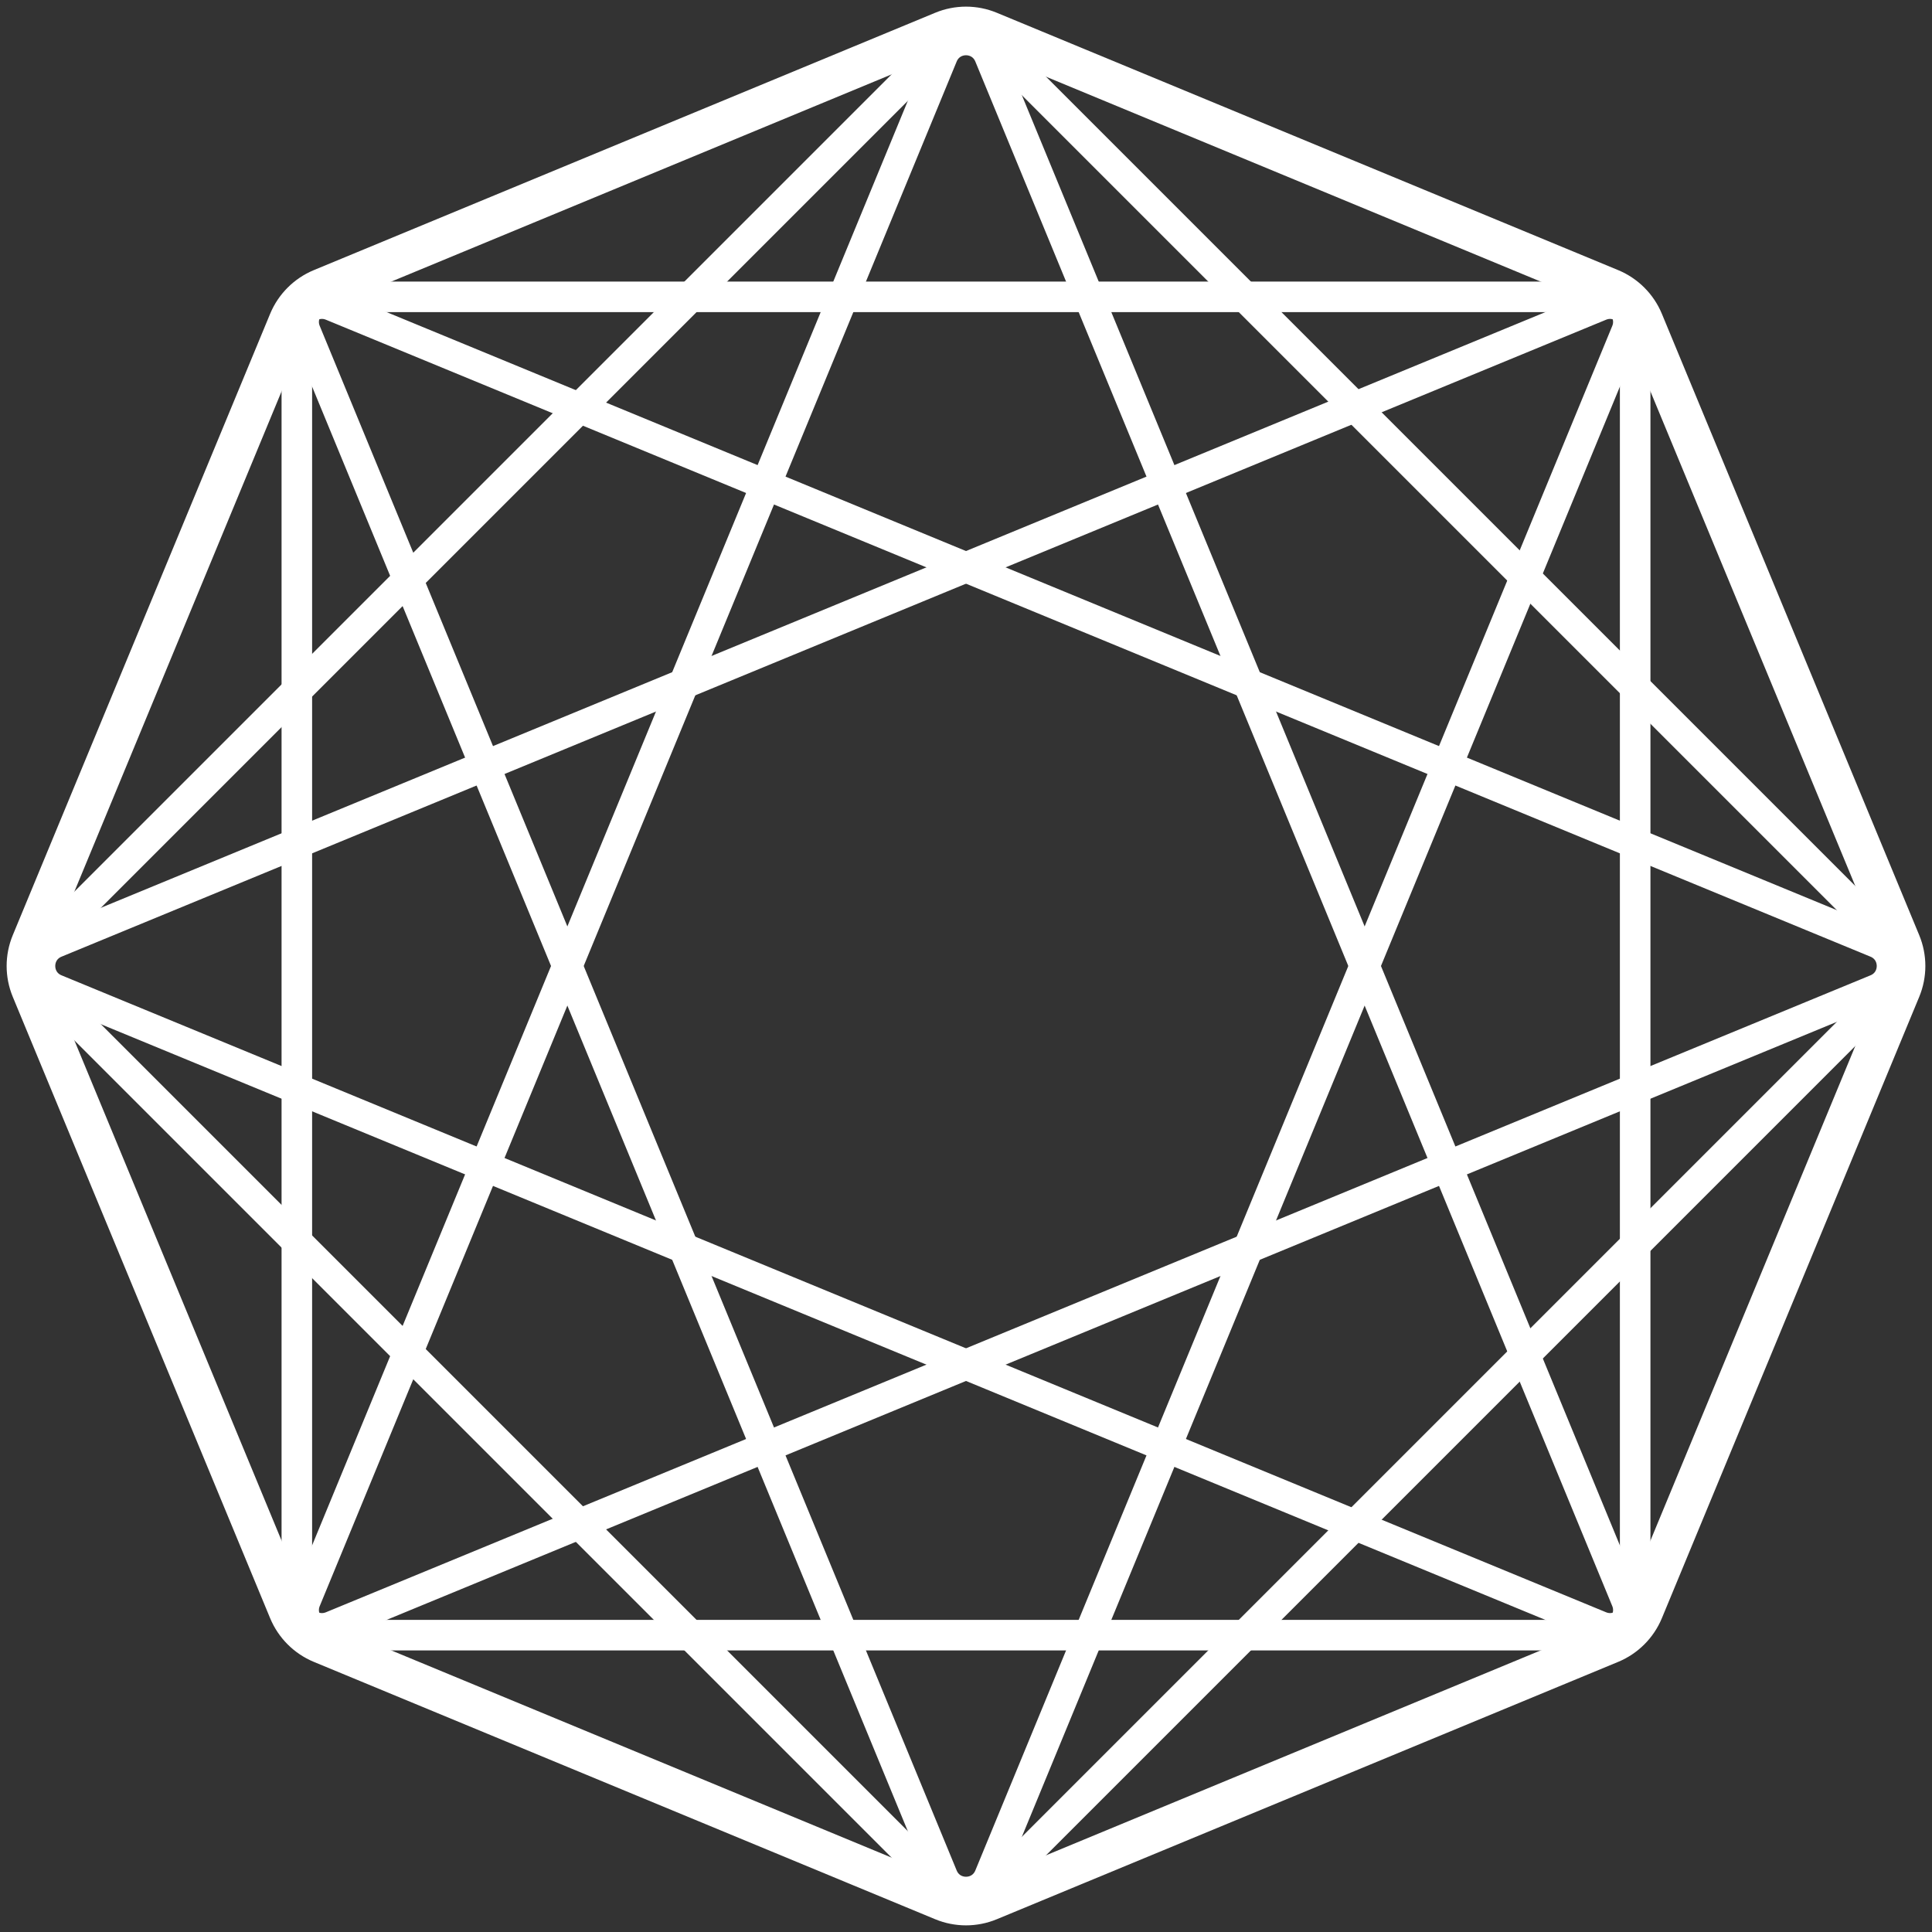<svg width="48" height="48" viewBox="0 0 48 48" fill="none" xmlns="http://www.w3.org/2000/svg">
<rect x="0" y="0" width="48" height="48" fill="#333333" stroke="none"/>
<path d="M23.422 1.385C23.635 0.869 24.365 0.869 24.578 1.385L40.404 39.762C40.574 40.173 40.271 40.625 39.826 40.625H8.174C7.729 40.625 7.426 40.173 7.596 39.762L23.422 1.385Z" stroke="white" stroke-width="0.75"/>
<path d="M24.578 46.615C24.365 47.131 23.635 47.131 23.422 46.615L7.596 8.238C7.426 7.827 7.729 7.375 8.174 7.375L39.826 7.375C40.271 7.375 40.574 7.827 40.404 8.238L24.578 46.615Z" stroke="white" stroke-width="0.75"/>
<path d="M1.385 24.578C0.869 24.365 0.869 23.635 1.385 23.422L39.762 7.596C40.173 7.426 40.625 7.729 40.625 8.174V39.826C40.625 40.271 40.173 40.574 39.762 40.404L1.385 24.578Z" stroke="white" stroke-width="0.75"/>
<path d="M46.615 23.422C47.131 23.635 47.131 24.365 46.615 24.578L8.238 40.404C7.827 40.574 7.375 40.271 7.375 39.826V8.174C7.375 7.729 7.827 7.426 8.238 7.596L46.615 23.422Z" stroke="white" stroke-width="0.75"/>
<rect x="7.375" y="7.375" width="33.25" height="33.25" rx="0.625" stroke="white" stroke-width="0.75"/>
<rect x="0.53" y="24" width="33.25" height="33.25" rx="0.625" transform="rotate(-45 0.53 24)" stroke="white" stroke-width="0.75"/>
<path d="M23.426 0.779C23.794 0.627 24.206 0.627 24.574 0.779L40.014 7.174C40.381 7.327 40.673 7.619 40.826 7.986L47.221 23.426C47.373 23.794 47.373 24.206 47.221 24.574L40.826 40.014C40.673 40.381 40.381 40.673 40.014 40.826L24.574 47.221C24.206 47.373 23.794 47.373 23.426 47.221L7.986 40.826C7.619 40.673 7.327 40.381 7.174 40.014L0.779 24.574C0.627 24.206 0.627 23.794 0.779 23.426L7.174 7.986C7.327 7.619 7.619 7.327 7.986 7.174L23.426 0.779Z" stroke="white"/>
</svg>
